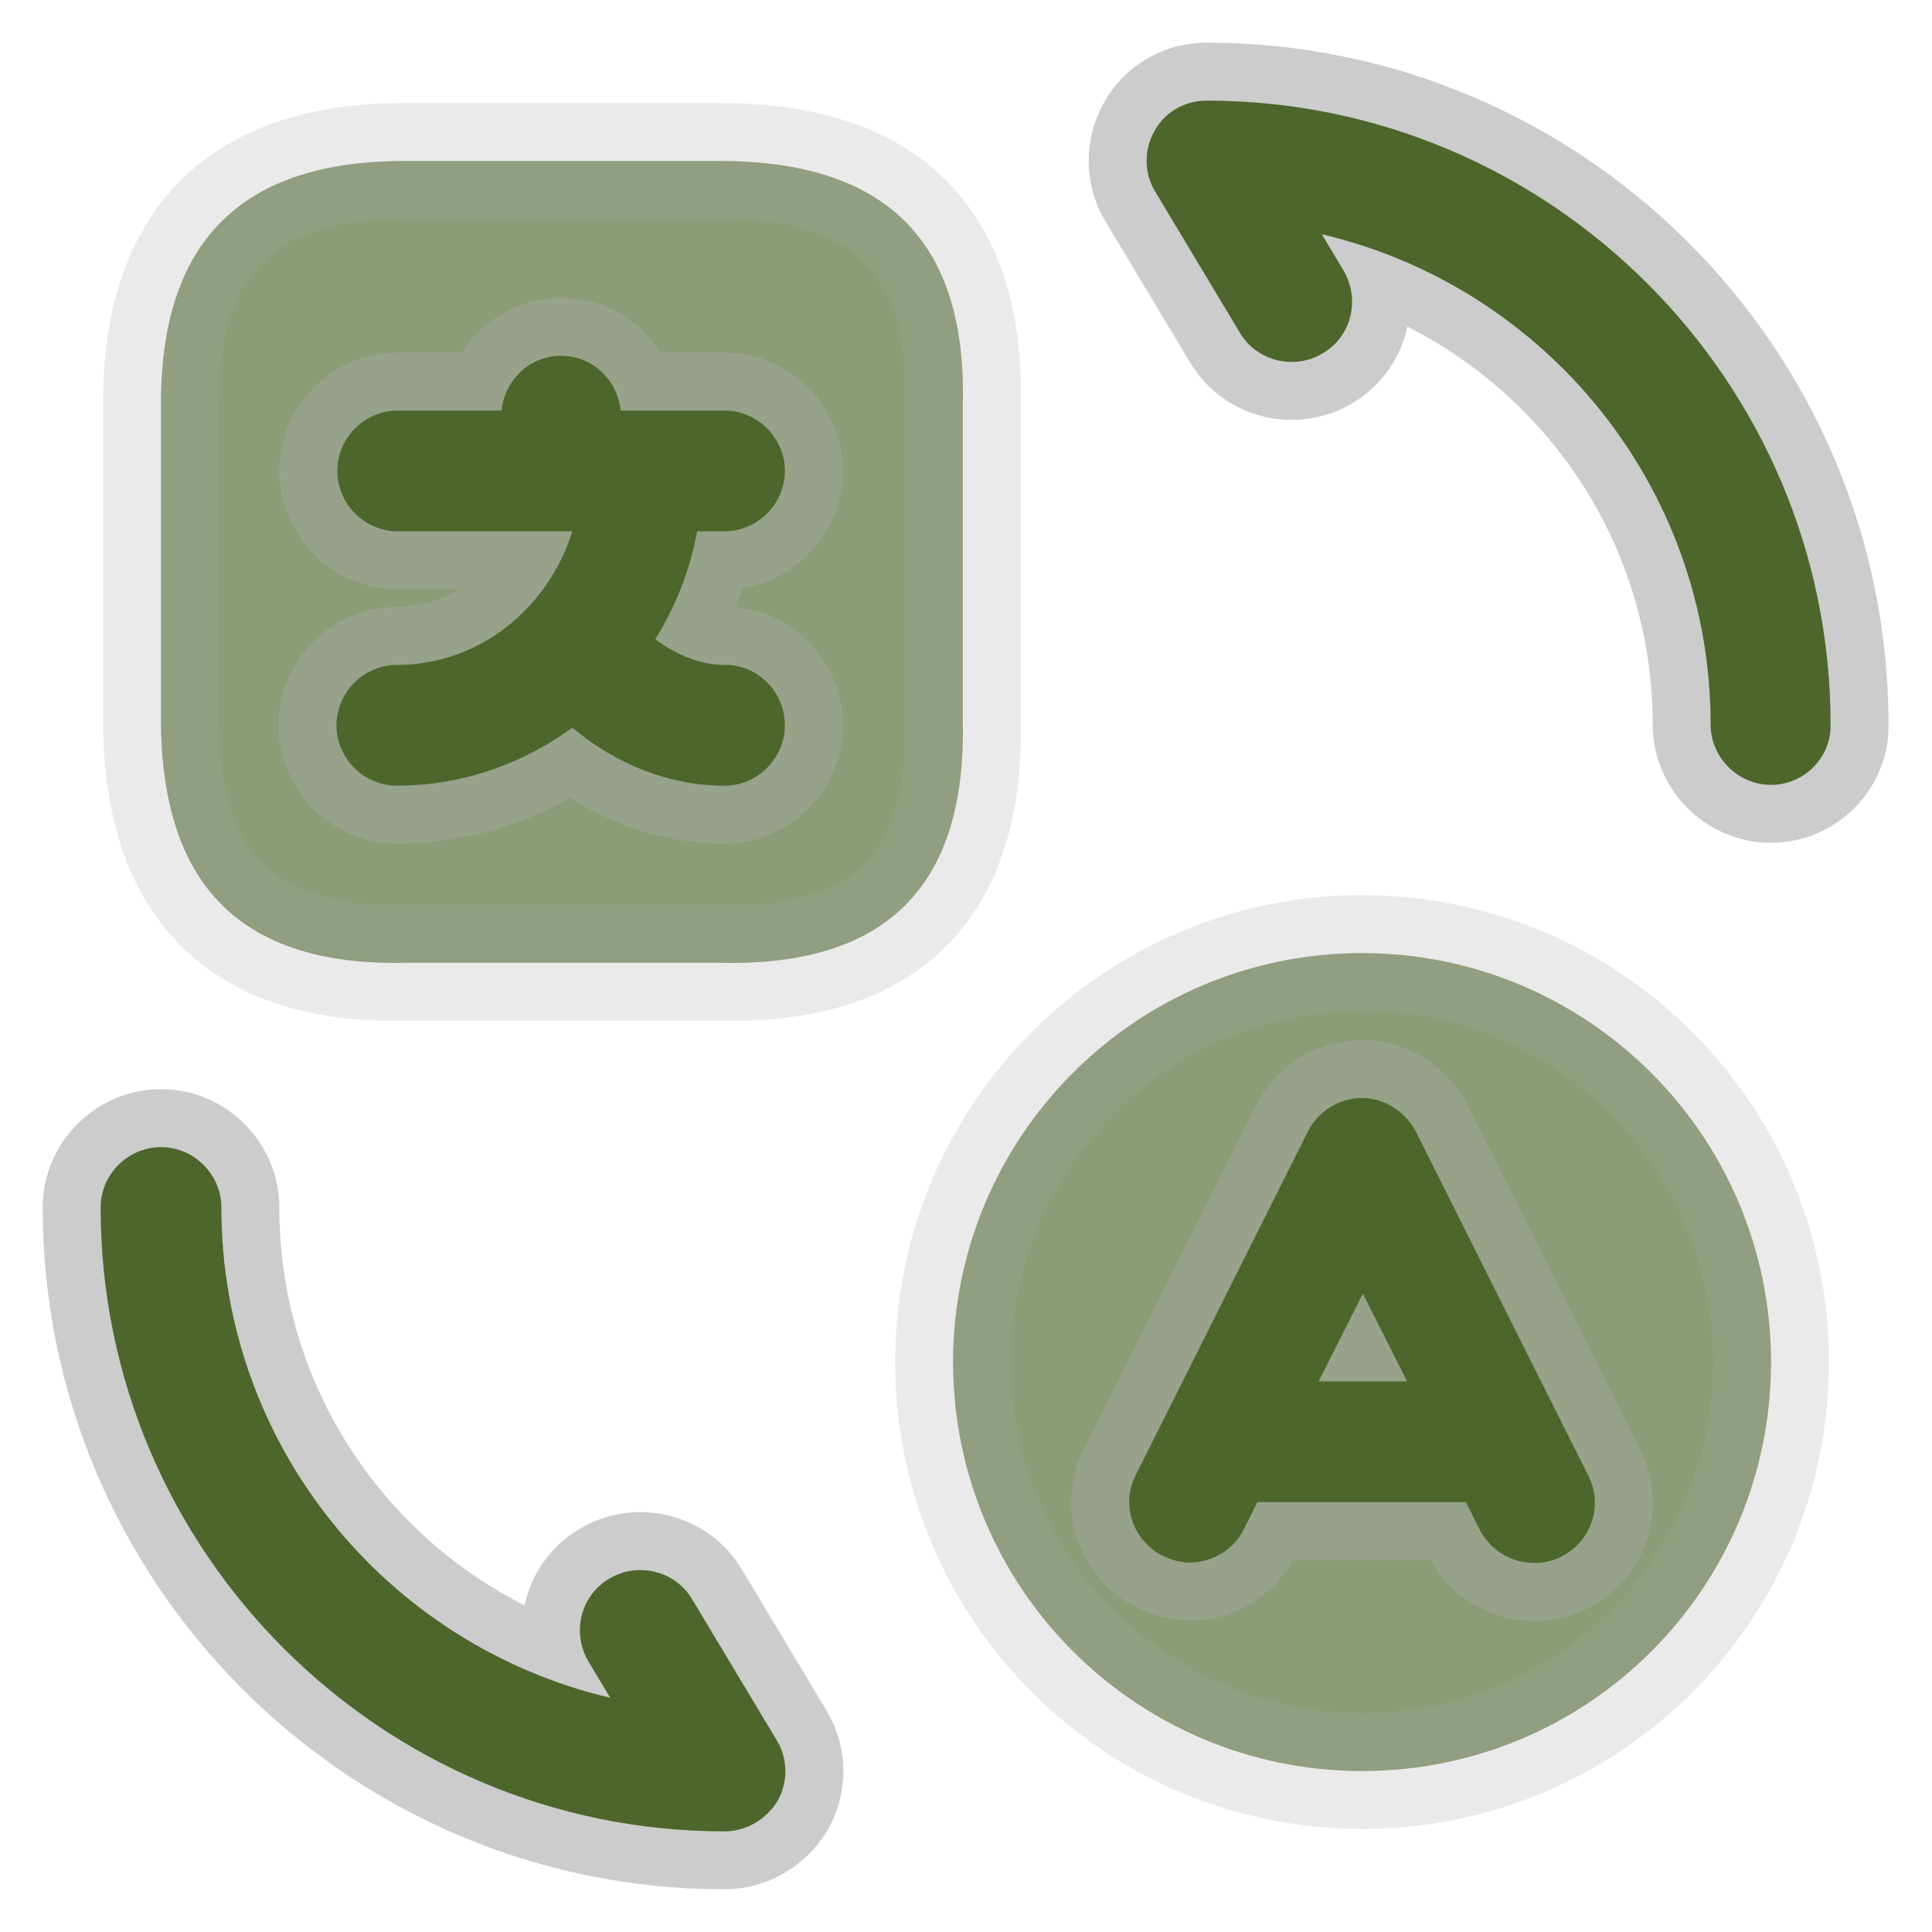 <!DOCTYPE svg PUBLIC "-//W3C//DTD SVG 1.1//EN" "http://www.w3.org/Graphics/SVG/1.1/DTD/svg11.dtd">
<!-- Uploaded to: SVG Repo, www.svgrepo.com, Transformed by: SVG Repo Mixer Tools -->
<svg width="256px" height="256px" viewBox="0 0 24 24" fill="none" xmlns="http://www.w3.org/2000/svg">
<g id="SVGRepo_bgCarrier" stroke-width="0"/>
<g id="SVGRepo_tracerCarrier" stroke-linecap="round" stroke-linejoin="round" stroke="#CCCCCC" stroke-width="1.44"> <path opacity="0.4" d="M16.92 22C14.12 22 11.84 19.73 11.84 16.92C11.84 14.12 14.11 11.84 16.92 11.84C19.72 11.84 22 14.11 22 16.92C22 19.73 19.73 22 16.92 22Z" fill="#4c662b"/> <path opacity="0.4" d="M5.02 2H8.94C11.01 2 12.01 3 11.96 5.02V8.94C12.01 11.01 11.01 12.01 8.94 11.96H5.02C3 12 2 11 2 8.93V5.01C2 3 3 2 5.02 2Z" fill="#4c662b"/> <path d="M9.01 8.26C8.7 8.26 8.41 8.14 8.14 7.94C8.39 7.54 8.57 7.09 8.66 6.6H9C9.41 6.6 9.75 6.26 9.75 5.85C9.75 5.44 9.41 5.1 9 5.1H8.01C8 5.1 7.99 5.1 7.99 5.1H7.97H7.71C7.67 4.72 7.36 4.42 6.97 4.42C6.58 4.42 6.27 4.72 6.23 5.1H4.94C4.53 5.1 4.19 5.44 4.19 5.85C4.19 6.26 4.53 6.6 4.94 6.6H7.11C6.81 7.56 5.95 8.26 4.93 8.26C4.52 8.26 4.18 8.6 4.18 9.01C4.18 9.42 4.52 9.76 4.93 9.76C5.74 9.76 6.49 9.49 7.11 9.04C7.66 9.5 8.32 9.76 9 9.76C9.41 9.76 9.75 9.42 9.75 9.01C9.75 8.6 9.42 8.26 9.01 8.26Z" fill="#4c662b"/> <path d="M9 22.75C4.73 22.75 1.25 19.27 1.25 15C1.25 14.59 1.59 14.25 2 14.25C2.41 14.25 2.75 14.59 2.75 15C2.75 17.96 4.81 20.44 7.58 21.09L7.31 20.64C7.1 20.28 7.21 19.82 7.57 19.61C7.92 19.4 8.39 19.51 8.6 19.87L9.65 21.62C9.79 21.85 9.79 22.14 9.66 22.37C9.52 22.6 9.27 22.75 9 22.75Z" fill="#4c662b"/> <path d="M22 9.75C21.59 9.75 21.25 9.41 21.25 9C21.25 6.04 19.19 3.56 16.42 2.91L16.69 3.36C16.9 3.72 16.79 4.18 16.43 4.39C16.08 4.6 15.61 4.49 15.4 4.13L14.35 2.38C14.21 2.15 14.21 1.86 14.34 1.63C14.47 1.39 14.72 1.25 14.99 1.25C19.26 1.25 22.74 4.73 22.74 9C22.75 9.41 22.41 9.75 22 9.75Z" fill="#4c662b"/> <path d="M19.73 18.33L17.59 14.06C17.46 13.81 17.2 13.64 16.92 13.64C16.64 13.64 16.38 13.8 16.25 14.05L14.11 18.32C13.92 18.69 14.07 19.14 14.45 19.33C14.56 19.38 14.67 19.41 14.78 19.41C15.05 19.41 15.32 19.26 15.45 19L15.62 18.66H18.21L18.38 19C18.57 19.37 19.02 19.52 19.39 19.34C19.77 19.15 19.92 18.7 19.73 18.33ZM16.38 17.16L16.93 16.07L17.48 17.16H16.38Z" fill="#4c662b"/> </g>
<g id="SVGRepo_iconCarrier"> <path opacity="0.4" d="M16.92 22C14.12 22 11.84 19.73 11.84 16.92C11.84 14.12 14.11 11.84 16.92 11.84C19.72 11.84 22 14.11 22 16.92C22 19.73 19.73 22 16.92 22Z" fill="#4c662b"/> <path opacity="0.4" d="M5.02 2H8.94C11.01 2 12.01 3 11.96 5.02V8.94C12.01 11.01 11.01 12.01 8.94 11.96H5.02C3 12 2 11 2 8.93V5.01C2 3 3 2 5.02 2Z" fill="#4c662b"/> <path d="M9.01 8.26C8.7 8.26 8.41 8.14 8.14 7.94C8.39 7.54 8.57 7.09 8.66 6.6H9C9.41 6.6 9.75 6.26 9.75 5.85C9.75 5.44 9.41 5.1 9 5.1H8.01C8 5.1 7.99 5.1 7.99 5.1H7.97H7.71C7.67 4.72 7.36 4.42 6.97 4.42C6.58 4.42 6.27 4.72 6.23 5.1H4.94C4.53 5.1 4.19 5.44 4.19 5.85C4.19 6.26 4.53 6.6 4.94 6.6H7.11C6.81 7.56 5.95 8.26 4.93 8.26C4.52 8.26 4.18 8.6 4.18 9.01C4.18 9.42 4.52 9.76 4.93 9.76C5.74 9.76 6.49 9.49 7.11 9.04C7.66 9.5 8.32 9.76 9 9.76C9.41 9.76 9.75 9.42 9.75 9.01C9.75 8.6 9.42 8.26 9.01 8.26Z" fill="#4c662b"/> <path d="M9 22.75C4.73 22.75 1.25 19.27 1.25 15C1.25 14.59 1.59 14.25 2 14.25C2.41 14.25 2.75 14.59 2.75 15C2.75 17.96 4.81 20.44 7.58 21.09L7.31 20.64C7.1 20.28 7.21 19.82 7.57 19.61C7.92 19.4 8.39 19.51 8.6 19.87L9.65 21.62C9.79 21.85 9.79 22.14 9.66 22.37C9.52 22.6 9.27 22.75 9 22.75Z" fill="#4c662b"/> <path d="M22 9.75C21.59 9.75 21.25 9.41 21.25 9C21.25 6.04 19.19 3.56 16.42 2.91L16.69 3.36C16.9 3.72 16.79 4.18 16.43 4.39C16.08 4.6 15.61 4.49 15.4 4.13L14.35 2.38C14.21 2.15 14.21 1.86 14.34 1.63C14.47 1.39 14.72 1.25 14.99 1.25C19.26 1.25 22.74 4.73 22.74 9C22.75 9.41 22.41 9.75 22 9.75Z" fill="#4c662b"/> <path d="M19.73 18.33L17.59 14.06C17.46 13.81 17.2 13.64 16.92 13.64C16.64 13.64 16.38 13.8 16.25 14.05L14.11 18.32C13.92 18.69 14.07 19.14 14.45 19.33C14.56 19.38 14.67 19.41 14.78 19.41C15.05 19.41 15.32 19.26 15.45 19L15.62 18.66H18.21L18.38 19C18.57 19.37 19.02 19.52 19.39 19.34C19.77 19.15 19.92 18.7 19.73 18.33ZM16.38 17.16L16.93 16.07L17.48 17.16H16.38Z" fill="#4c662b"/> </g>
</svg>